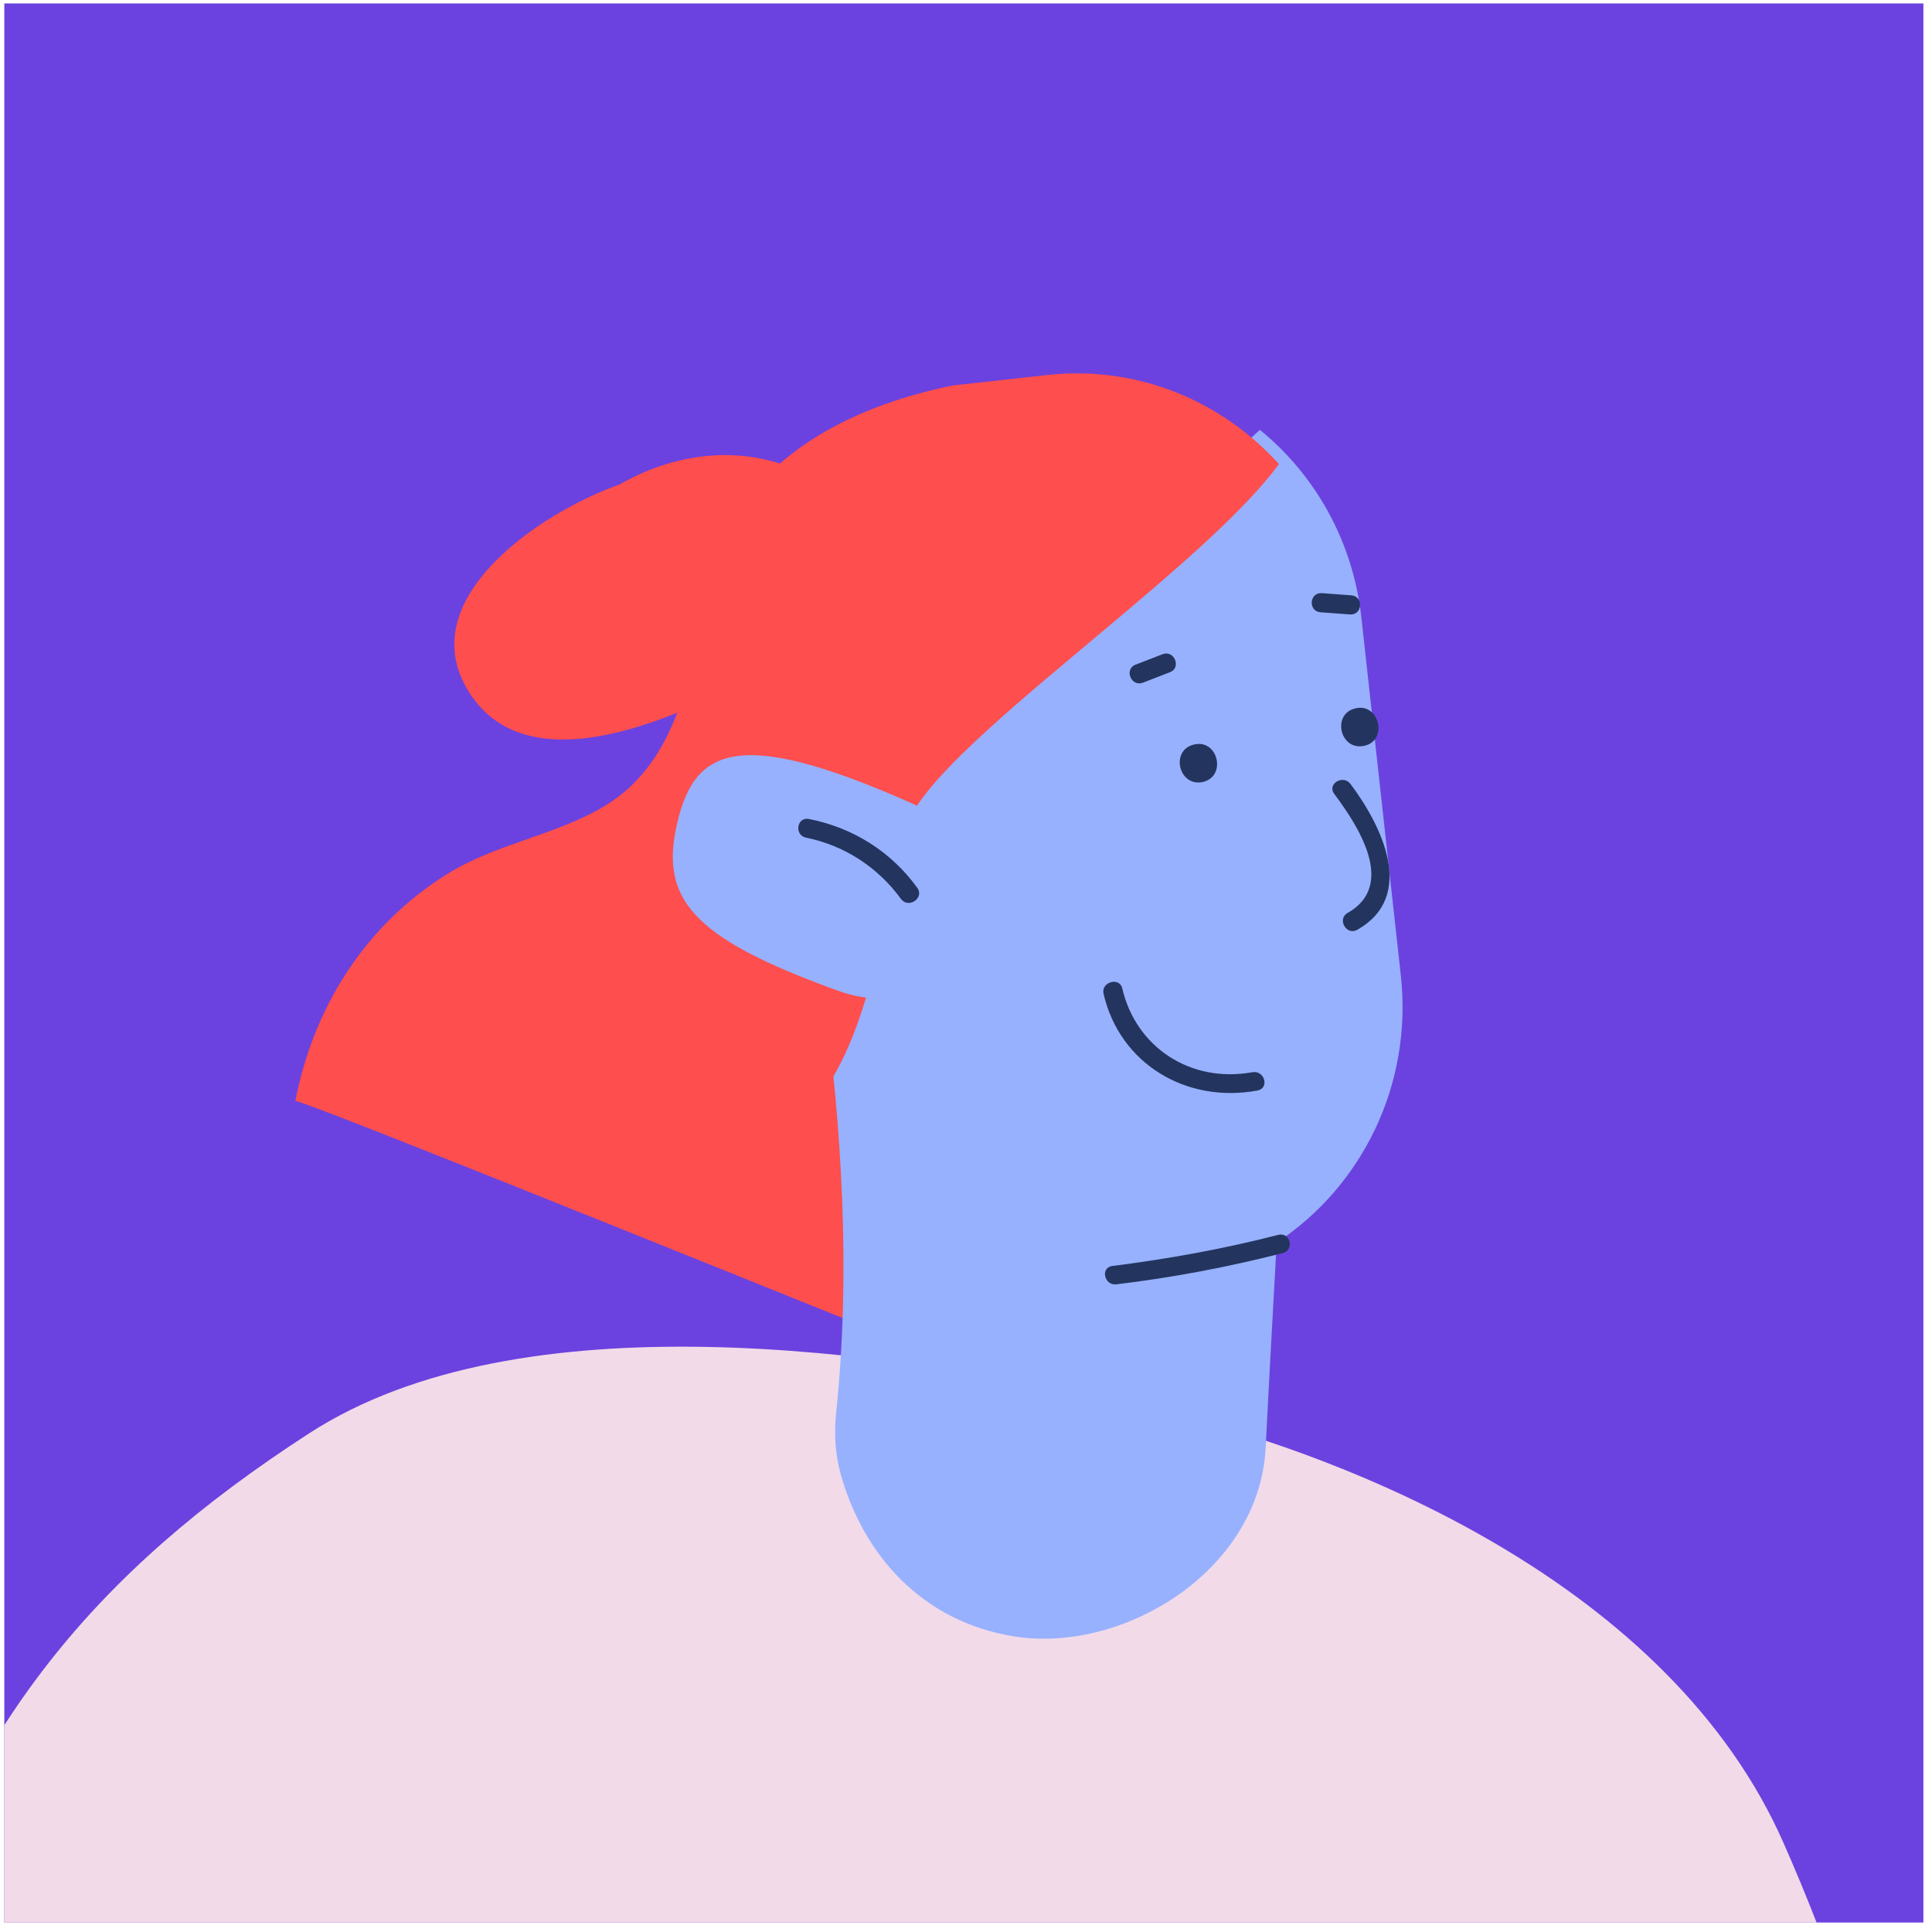 <svg width="200" height="200" viewBox="0 0 200 200" fill="none" xmlns="http://www.w3.org/2000/svg">
<g clip-path="url(#clip0_3_17697)">
<rect width="198.663" height="198.663" transform="translate(0.446 0.356)" fill="#6B42DF"/>
<path d="M197.619 268.06C198.783 231.819 194.251 212.642 184.638 190.799C172.969 164.261 140.26 150.321 116.426 145.115C91.676 139.758 53.877 134.238 32.035 148.358C9.592 162.867 -3.203 178.74 -11.38 204.504C-23.743 243.444 -33.183 276.54 -42.024 312.76C-39.112 313.803 -36.265 314.921 -33.332 315.879C-31.737 316.392 -30.174 316.851 -28.546 317.235C-28.291 317.303 -28.025 317.328 -27.77 317.395C-27.279 317.434 -26.789 317.472 -26.299 317.51C-23.518 317.652 -20.692 317.624 -17.933 317.851C-8.621 318.579 4.701 322.603 4.902 334.109C4.986 337.644 3.599 341.065 2.821 344.419C2.576 345.54 2.362 346.716 2.159 347.849C2.137 347.934 2.136 348.116 2.102 348.244C2.044 348.822 1.985 349.399 1.926 349.977C1.656 352.598 1.514 355.252 1.414 357.918C0.976 369.256 1.807 380.609 2.329 391.926C2.383 392.945 2.406 393.909 2.461 394.927L131.493 429.038C133.435 418.737 136.165 408.554 137.597 398.118C137.632 397.807 137.827 396.353 137.632 397.807C137.42 399.851 137.793 396.481 137.941 395.562C138.099 394.6 138.257 393.638 138.405 392.719C138.71 390.838 139.059 388.967 139.364 387.086C139.996 383.42 140.585 379.743 141.121 376.097C141.202 375.434 141.272 374.814 141.395 374.162C141.511 373.189 141.404 374.302 141.327 374.601C141.463 373.724 141.514 372.825 141.608 371.937C141.807 370.119 141.909 368.321 142.022 366.48C142.229 362.701 142.222 358.867 141.981 355.061C141.785 352.135 143.388 349.456 145.569 347.705C148.018 345.797 150.472 345.625 153.454 346.048C157.532 346.624 161.577 347.328 165.633 347.99C167.603 348.283 169.604 348.629 171.585 348.879C172.021 348.949 175.3 349.451 172.852 349.077C173.81 349.239 174.844 349.284 175.813 349.403C179.765 349.764 183.762 349.953 187.751 349.822C189.446 349.768 190.436 347.702 192.08 347.498C195.17 322.945 196.546 302.547 197.619 268.06Z" fill="#F2DAE9"/>
<path d="M30.562 114.011C29.008 112.934 70.142 129.572 90.452 137.734C96.595 140.218 102.709 142.288 108.774 143.668C119.152 141.371 127.871 134.537 130.054 123.041C130.501 120.807 128.583 119.365 126.838 119.368C128.263 108.308 124.08 98.335 116.335 89.341C106.058 77.393 93.77 65.062 77.966 61.086C76.976 60.831 76.189 61.035 75.561 61.505C74.29 61.449 73.068 62.083 72.745 63.671C71.249 70.964 69.608 79.168 62.673 83.39C57.546 86.496 51.368 87.3 46.261 90.502C37.758 95.811 32.462 104.293 30.573 113.969C30.53 113.958 30.562 114.011 30.562 114.011Z" fill="#FE4E4E"/>
<path d="M132.164 128.627C140.915 122.878 146.244 112.379 145.019 101.032L140.935 63.976C140.073 55.999 136.11 49.121 130.416 44.495C113.586 60.092 98.715 77.877 84.442 95.962C84.698 98.152 84.934 100.244 85.203 102.206C87.168 117.026 88.083 131.746 86.538 146.448C86.332 148.513 86.485 150.582 87.016 152.569C89.379 160.997 95.455 167.847 104.927 169.391C116.163 171.228 130.319 162.699 131.019 149.935C131.369 142.839 131.772 135.711 132.164 128.627Z" fill="#97B1FE"/>
<path d="M132.326 127.831C126.687 129.284 120.974 130.316 115.153 131.052C113.864 131.221 114.332 133.133 115.579 132.952C121.388 132.259 127.069 131.174 132.751 129.731C134.031 129.424 133.605 127.524 132.326 127.831Z" fill="#23355F"/>
<path d="M120.358 67.719L117.557 68.804C116.34 69.258 117.087 71.128 118.305 70.674L121.106 69.59C122.323 69.136 121.576 67.265 120.358 67.719Z" fill="#23355F"/>
<path d="M123.622 77.068C121.104 77.635 122.011 81.513 124.529 80.947C127.005 80.369 126.098 76.49 123.622 77.068Z" fill="#23355F"/>
<path d="M139.884 61.627L136.85 61.404C135.539 61.3 135.391 63.28 136.702 63.384L139.736 63.606C141.046 63.71 141.195 61.731 139.884 61.627Z" fill="#23355F"/>
<path d="M140.331 73.325C137.812 73.891 138.719 77.77 141.238 77.203C143.702 76.668 142.806 72.747 140.331 73.325Z" fill="#23355F"/>
<path d="M93.862 85.541C96.319 77.534 124.173 59.314 132.395 48.036C126.475 41.502 117.753 37.793 108.404 38.822L98.589 39.909C50.998 49.776 78.753 103.411 84.627 113.83C90.523 106.514 91.796 92.369 93.862 85.541Z" fill="#FE4E4E"/>
<path d="M96.118 83.943C76.746 75.057 72.005 77.224 70.128 85.102C68.251 92.98 71.504 97.029 86.585 102.503C101.655 108.019 96.118 83.943 96.118 83.943Z" fill="#97B1FE"/>
<path d="M94.944 91.887C92.259 88.183 88.333 85.691 83.764 84.784C82.494 84.514 82.175 86.446 83.445 86.716C87.483 87.537 90.909 89.816 93.291 93.087C94.093 94.09 95.734 92.932 94.944 91.887Z" fill="#23355F"/>
<path d="M139.814 81.17C139.043 80.134 137.347 81.15 138.119 82.186C140.538 85.414 144.63 91.623 139.491 94.517C138.389 95.141 139.386 96.882 140.488 96.258C146.676 92.773 143.005 85.434 139.814 81.17Z" fill="#23355F"/>
<path d="M129.617 111.002C123.225 112.139 117.595 108.41 116.181 102.329C115.903 101.096 113.959 101.641 114.238 102.874C115.909 110.093 122.763 114.262 130.187 112.889C131.457 112.623 130.887 110.736 129.617 111.002Z" fill="#23355F"/>
<path d="M89.135 58.622C89.54 53.741 85.847 49.833 81.501 48.249C75.615 46.083 69.337 47.169 64.117 50.163C55.903 53.058 42.68 61.993 48.443 71.471C55.095 82.45 73.014 72.878 80.692 68.529C84.553 66.36 88.742 63.461 89.135 58.622Z" fill="#FE4E4E"/>
</g>
<defs>
<clipPath id="clip0_3_17697">
<rect width="198.663" height="198.663" fill="white" transform="translate(0.446 0.356)"/>
</clipPath>
</defs>
</svg>
